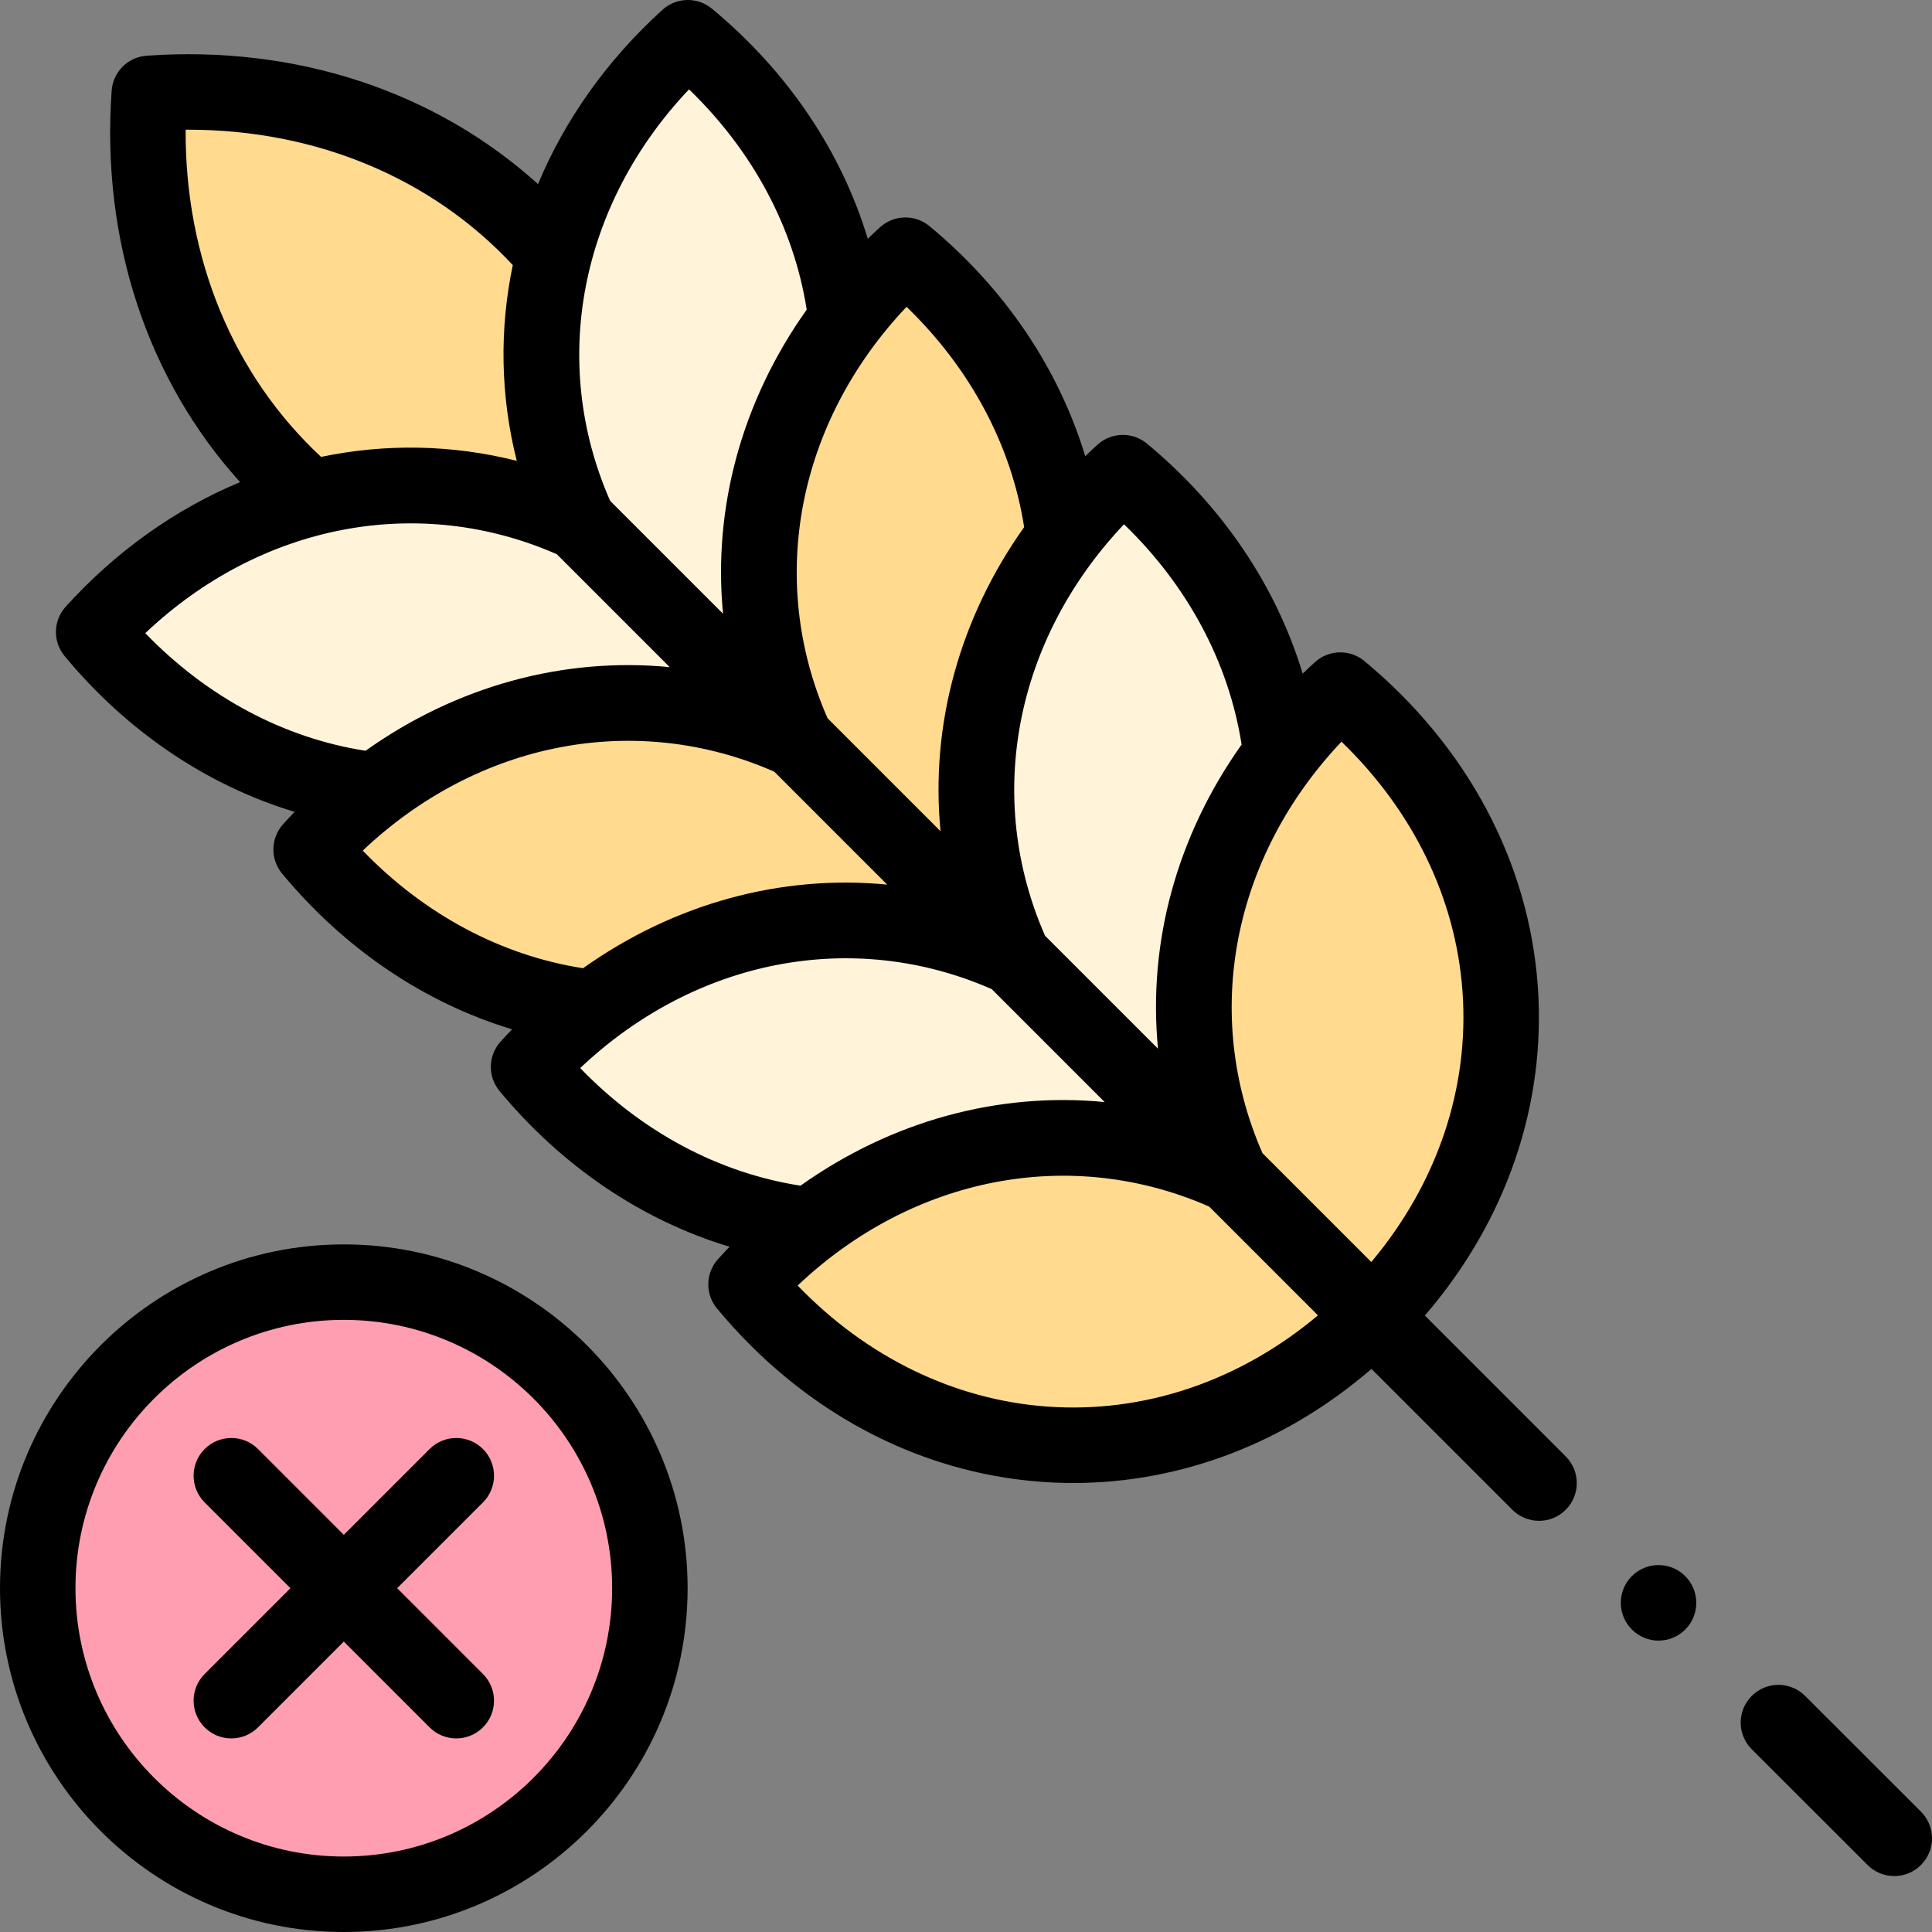 <svg id="Capa_1" enable-background="new 0 0 512 512" height="512" viewBox="0 0 512 512" width="512" xmlns="http://www.w3.org/2000/svg"><rect x="0" y="0" width="512" height="512" fill="#808080" stroke="none"/><g><g><path clip-rule="evenodd" d="m82.283 131.973c23.612-6.066 48.443-3.883 71.006 6.491-10.375-22.563-12.557-47.394-6.491-71.006-24.69-29.083-62.985-45.864-107.233-42.717-3.146 44.248 13.635 82.543 42.718 107.232z" fill="#ffda8f" fill-rule="evenodd"/></g><g><path clip-rule="evenodd" d="m99.46 209.414c33.505-25.568 75.372-29.905 111.456-13.323l-57.627-57.627c-22.563-10.375-47.394-12.557-71.006-6.491-20.891 5.357-40.846 17.178-57.457 35.517 20.522 24.747 47.167 38.778 74.634 41.924z" fill="#fff3da" fill-rule="evenodd"/></g><g><path clip-rule="evenodd" d="m153.289 138.464 57.627 57.627c-16.582-36.084-12.245-77.951 13.323-111.428-3.175-27.495-17.178-54.141-41.952-74.663-18.311 16.611-30.132 36.566-35.489 57.457-6.066 23.613-3.884 48.444 6.491 71.007z" fill="#fff3da" fill-rule="evenodd"/></g><g><path clip-rule="evenodd" d="m210.916 196.092 57.627 57.627c-16.582-36.084-12.245-77.951 13.323-111.428-3.175-27.495-17.178-54.141-41.923-74.663-5.924 5.357-11.14 11.055-15.704 17.036-25.568 33.476-29.905 75.343-13.323 111.428z" fill="#ffda8f" fill-rule="evenodd"/></g><g><path clip-rule="evenodd" d="m157.087 267.041c33.505-25.568 75.372-29.905 111.456-13.323l-57.627-57.627c-36.084-16.582-77.951-12.245-111.456 13.323-5.953 4.564-11.65 9.779-17.008 15.704 20.523 24.746 47.168 38.777 74.635 41.923z" fill="#ffda8f" fill-rule="evenodd"/></g><g><path clip-rule="evenodd" d="m214.714 324.668c33.505-25.568 75.372-29.905 111.456-13.323l-57.627-57.627c-36.084-16.582-77.951-12.245-111.456 13.323-5.953 4.564-11.65 9.808-17.008 15.704 20.523 24.746 47.168 38.777 74.635 41.923z" fill="#fff3da" fill-rule="evenodd"/></g><g><path clip-rule="evenodd" d="m268.543 253.719 57.627 57.627c-16.582-36.084-12.245-77.951 13.323-111.428-3.175-27.495-17.178-54.141-41.924-74.663-5.924 5.357-11.14 11.055-15.704 17.036-25.567 33.477-29.904 75.343-13.322 111.428z" fill="#fff3da" fill-rule="evenodd"/></g><g><path clip-rule="evenodd" d="m368.236 344.142c43.568-48.358 38.862-118.202-13.039-161.26-5.924 5.357-11.14 11.055-15.704 17.036-25.568 33.476-29.905 75.343-13.323 111.428l37.558 37.558.51-.539c1.361-1.361 2.693-2.778 4.025-4.224h-.027z" fill="#ffda8f" fill-rule="evenodd"/></g><g><path clip-rule="evenodd" d="m197.707 340.372c43.029 51.901 112.873 56.607 161.231 13.067h.028c1.446-1.304 2.863-2.664 4.224-4.025l.539-.51-37.558-37.558c-36.084-16.582-77.951-12.245-111.456 13.323-5.953 4.563-11.651 9.807-17.008 15.703z" fill="#ffda8f" fill-rule="evenodd"/></g><g><path clip-rule="evenodd" d="m91.098 502c44.815 0 81.126-36.311 81.126-81.126 0-44.786-36.311-81.097-81.126-81.097-44.786 0-81.097 36.311-81.097 81.097 0 44.815 36.311 81.126 81.097 81.126z" fill="#ff9eb1" fill-rule="evenodd"/></g><g><path d="m91.098 329.777c-50.231 0-91.097 40.866-91.097 91.097 0 50.247 40.866 91.126 91.097 91.126 50.247 0 91.126-40.879 91.126-91.126 0-50.231-40.879-91.097-91.126-91.097zm0 162.223c-39.203 0-71.098-31.907-71.098-71.126 0-39.203 31.894-71.098 71.098-71.098 39.219 0 71.126 31.894 71.126 71.098 0 39.219-31.907 71.126-71.126 71.126z"/><path d="m127.99 384.011c-3.906-3.904-10.236-3.904-14.143 0l-22.735 22.735-22.735-22.735c-3.906-3.904-10.236-3.904-14.143 0-3.905 3.905-3.905 10.237 0 14.143l22.735 22.735-22.735 22.735c-3.905 3.905-3.905 10.237 0 14.143 1.953 1.952 4.512 2.929 7.071 2.929 2.56 0 5.118-.977 7.071-2.929l22.735-22.735 22.735 22.735c1.953 1.952 4.512 2.929 7.071 2.929s5.118-.977 7.071-2.929c3.905-3.905 3.905-10.237 0-14.143l-22.735-22.735 22.735-22.735c3.907-3.906 3.907-10.238.002-14.143z"/><path d="m377.598 348.631c21.591-25.034 32.208-55.953 29.925-87.392-2.388-32.894-18.704-63.455-45.942-86.053-3.83-3.179-9.418-3.055-13.103.29-1.106 1.003-2.191 2.019-3.255 3.048-7.01-23.191-21.232-44.349-41.269-60.966-3.83-3.177-9.417-3.053-13.103.29-1.106 1.003-2.191 2.02-3.256 3.049-7.01-23.192-21.232-44.35-41.268-60.966-3.83-3.177-9.416-3.053-13.103.291-1.106 1.004-2.192 2.02-3.256 3.049-7.015-23.199-21.248-44.359-41.303-60.971-3.83-3.175-9.414-3.05-13.098.295-14.849 13.469-25.921 29.263-32.986 46.194-27.173-24.558-64.096-36.841-103.725-34.022-4.964.353-8.913 4.302-9.266 9.266-2.819 39.647 9.469 76.565 34.034 103.737-16.941 7.068-32.74 18.147-46.208 33.006-3.342 3.687-3.465 9.27-.288 13.1 16.633 20.055 37.785 34.279 60.955 41.278-1.026 1.062-2.039 2.145-3.04 3.249-3.342 3.687-3.465 9.27-.288 13.1 16.632 20.055 37.786 34.28 60.956 41.279-1.025 1.061-2.038 2.143-3.038 3.245-3.345 3.687-3.469 9.271-.291 13.103 16.632 20.055 37.786 34.28 60.957 41.279-1.026 1.061-2.039 2.143-3.039 3.246-3.343 3.687-3.468 9.27-.291 13.101 22.575 27.231 53.119 43.549 86.004 45.946 2.815.206 5.625.308 8.429.308 28.517 0 56.211-10.563 79.017-30.232l37.333 37.333c1.953 1.952 4.512 2.929 7.071 2.929 2.56 0 5.118-.977 7.071-2.929 3.905-3.905 3.905-10.237 0-14.143zm-79.724-209.694c16.89 16.309 27.775 36.666 31.165 58.383-17.165 24.147-24.882 52.492-22.158 80.594l-29.934-29.934c-16.142-36.792-7.943-78.558 20.927-109.043zm-57.627-57.628c16.889 16.309 27.774 36.666 31.164 58.384-17.165 24.148-24.882 52.491-22.157 80.593l-29.935-29.935c-16.159-36.774-7.958-78.542 20.928-109.042zm-57.652-57.63c16.903 16.304 27.797 36.663 31.189 58.385-17.173 24.15-24.894 52.49-22.171 80.583l-29.922-29.922c-16.165-36.787-7.976-78.555 20.904-109.046zm-133.398 10.694c.248-.002.495-.002.743-.002 33.767 0 64.46 12.777 85.953 35.882-3.564 17.033-3.293 34.676 1.054 51.876-17.196-4.339-34.831-4.608-51.854-1.048-23.285-21.652-36.085-52.641-35.896-86.708zm-10.693 133.421c30.469-28.874 72.238-37.073 109.047-20.925l29.93 29.929c-28.109-2.727-56.46 4.992-80.604 22.163-21.694-3.368-42.047-14.253-58.373-31.167zm57.627 57.627c30.471-28.874 72.238-37.073 109.047-20.925l29.935 29.935c-28.102-2.724-56.449 4.995-80.598 22.16-21.697-3.367-42.057-14.255-58.384-31.17zm57.63 57.629c30.485-28.87 72.254-37.069 109.044-20.928l29.935 29.935c-28.104-2.725-56.45 4.993-80.598 22.16-21.697-3.366-42.054-14.252-58.381-31.167zm123.707 89.704c-24.632-1.797-47.802-13.103-66.083-32.073 30.485-28.876 72.25-37.074 109.049-20.93l28.836 28.836c-20.803 17.471-46.157 26.036-71.802 24.167zm85.942-38.311-28.837-28.837c-16.141-36.792-7.939-78.559 20.929-109.044 18.979 18.3 30.284 41.483 32.073 66.125 1.862 25.636-6.704 50.966-24.165 71.756z"/><path d="m509.067 480.101-30.698-30.67c-3.906-3.905-10.239-3.901-14.142.007-3.903 3.906-3.9 10.238.007 14.142l30.698 30.67c1.952 1.951 4.51 2.926 7.067 2.926 2.561 0 5.122-.978 7.074-2.933 3.904-3.907 3.901-10.239-.006-14.142z"/><path d="m432.454 417.687c-3.905 3.905-3.905 10.237 0 14.143l.028.028c1.949 1.949 4.499 2.922 7.051 2.922 2.56 0 5.121-.98 7.077-2.937 3.905-3.905 3.892-10.251-.014-14.156s-10.236-3.905-14.142 0z"/></g></g></svg>